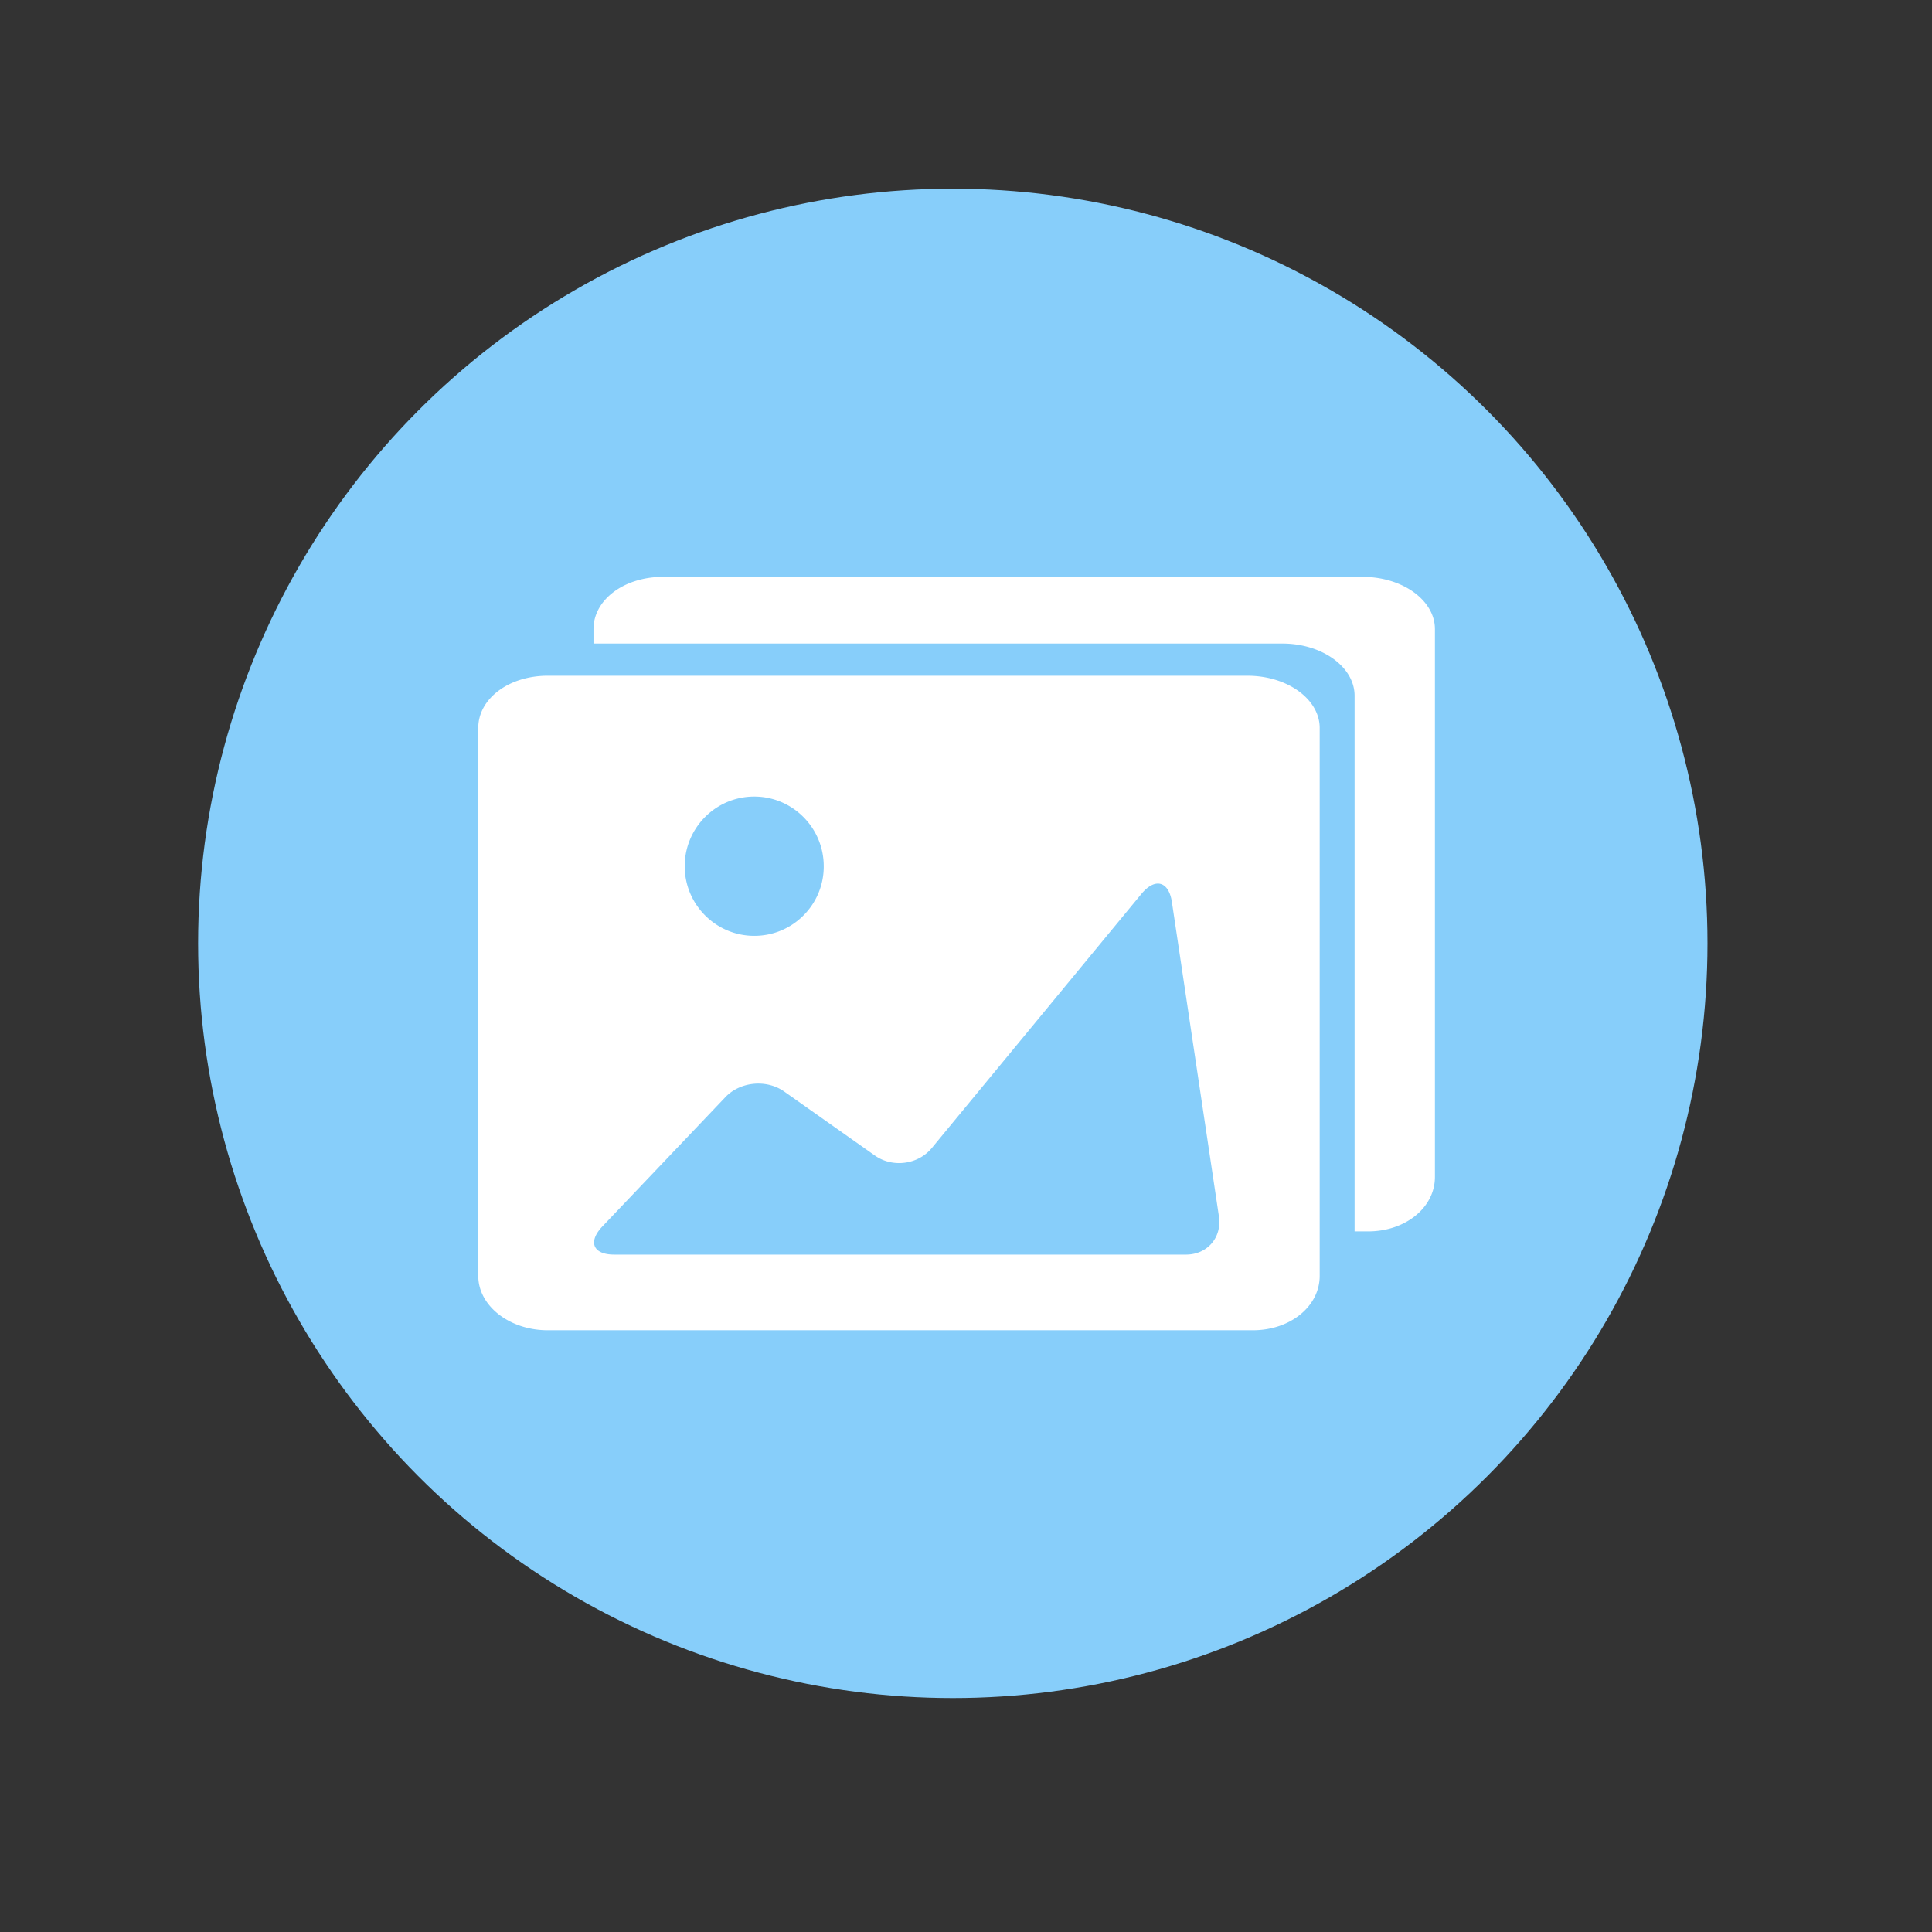 <?xml version="1.0" standalone="no"?>
<!DOCTYPE svg PUBLIC "-//W3C//DTD SVG 1.1//EN" "http://www.w3.org/Graphics/SVG/1.1/DTD/svg11.dtd">
<svg class="icon" width="200" height="200.px" viewBox="-500 -500 2048 2048" version="1.1" xmlns="http://www.w3.org/2000/svg">
<rect x="-500" y="-500" width="2048" height="2048" fill="#333333" stroke="none"/>
<circle cx="510" cy="500" r="800" fill="LightSkyBlue"></circle>
<path fill="#ffffff" d="M822.282 216.294H80.686c-41.349 0-73.708 24.32-73.708 55.352v580.797c0 31.805 33.065 57.687 73.708 57.687h747.366c39.736 0 70.881-25.344 70.881-57.687V271.647c-0.005-30.515-34.371-55.352-76.652-55.352z m-522.752 128.097c40.643 0 73.672 33.121 73.672 73.846a73.093 73.093 0 0 1-21.478 52.147 73.149 73.149 0 0 1-52.188 21.642c-40.643 0-73.708-33.106-73.708-73.789-0.005-40.73 33.06-73.846 73.702-73.846z m457.651 485.535H151.137c-22.63 0-28.109-13.527-12.544-29.885l130.345-137.032c15.703-16.502 43.571-19.2 62.423-5.893l96.056 67.799c18.77 13.245 45.793 9.667 60.339-7.967l222.106-269.261c14.551-17.644 29.092-13.614 32.404 8.525l49.843 333.24c3.333 22.364-12.349 40.474-34.929 40.474zM944.43 111.493H202.834c-41.344 0-73.708 24.315-73.708 55.352v15.329h730.143c42.291 0 76.657 24.842 76.657 55.352v567.803h14.275c39.736 0 70.881-25.344 70.881-57.692V166.845c0-30.515-34.36-55.352-76.652-55.352z" />
</svg>
